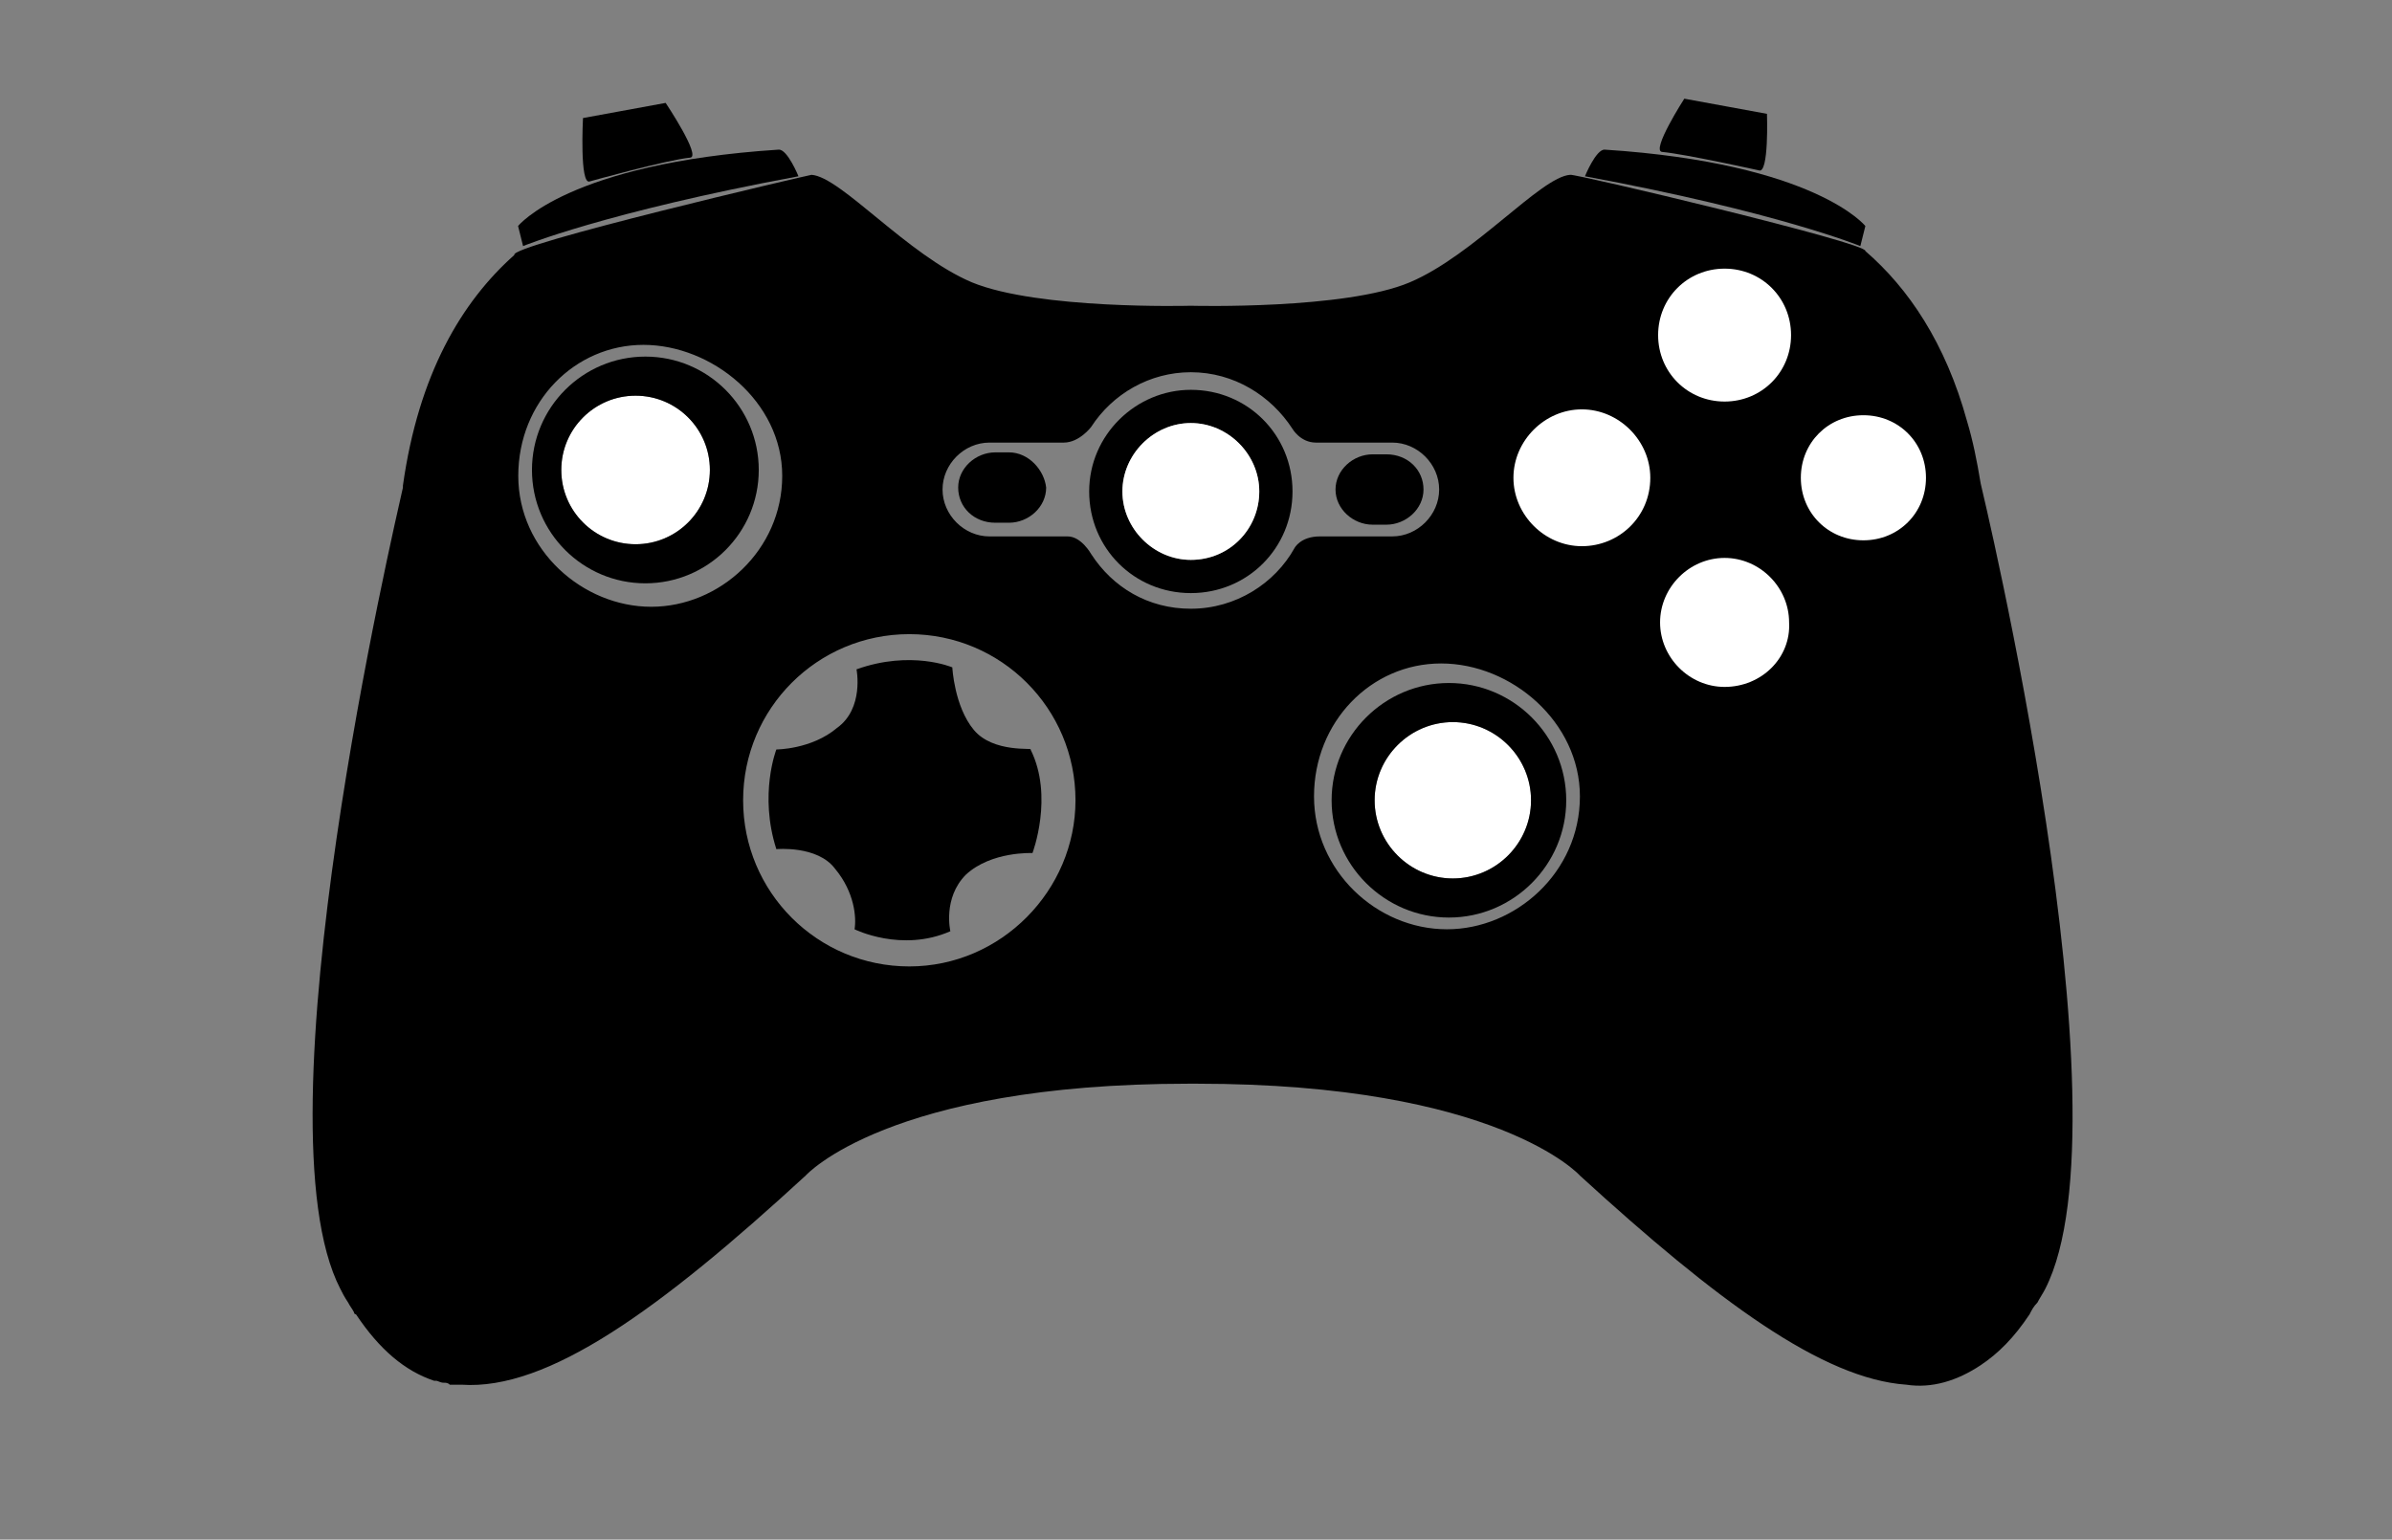 <?xml version="1.0" encoding="utf-8"?>
<!-- Generator: Adobe Illustrator 15.0.0, SVG Export Plug-In . SVG Version: 6.00 Build 0)  -->
<!DOCTYPE svg PUBLIC "-//W3C//DTD SVG 1.1//EN" "http://www.w3.org/Graphics/SVG/1.1/DTD/svg11.dtd">
<svg version="1.1" id="Layer_1" xmlns="http://www.w3.org/2000/svg" xmlns:xlink="http://www.w3.org/1999/xlink" x="0px" y="0px"
	 width="730px" height="470px" viewBox="0 0 730 470" enable-background="new 0 0 730 470" xml:space="preserve">
<rect x="0" y="0" width="730" height="470" fill="#808080" stroke="none"/>
<g>
	<path id="MenuButtonNoClick" d="M363.426,119.002c-16.707,0-31.027,13.723-31.027,31.026c0,17.304,13.724,31.027,31.027,31.027
		s31.027-13.723,31.027-31.027C394.453,132.725,380.729,119.002,363.426,119.002z M363.426,170.912
		c-11.337,0-20.884-9.547-20.884-20.884c0-11.337,9.547-20.883,20.884-20.883c11.336,0,20.883,9.546,20.883,20.883
		C384.309,161.365,375.359,170.912,363.426,170.912z"/>
	<path id="MenuButton" fill="#FFFFFF" d="M363.426,170.912c-11.337,0-20.884-9.547-20.884-20.884
		c0-11.337,9.547-20.883,20.884-20.883c11.336,0,20.883,9.546,20.883,20.883C384.309,161.365,375.359,170.912,363.426,170.912z"/>
	<path id="BaseController" d="M604.482,147.642c-1.193-7.161-2.389-13.127-4.179-19.094c-6.563-23.866-17.898-40.573-31.026-51.91
		c1.191-2.386-89.5-23.867-90.099-23.27c-8.95,0.597-29.234,24.463-48.927,32.817c-19.689,8.354-66.231,7.161-66.231,7.161h-1.193
		c0,0-45.944,1.193-66.23-7.161c-19.69-8.354-39.978-32.22-48.927-32.817c-0.597,0-92.485,21.48-90.695,24.463
		c-16.11,14.321-29.237,36.397-34.01,70.408c0,0,0,0,0,0.596c-2.387,10.74-45.347,193.919-19.094,244.636
		c0.597,1.193,1.193,2.389,2.387,4.179c0.597,1.191,1.193,1.788,1.79,2.98c0,0,0,0.597,0.597,0.597
		c7.161,10.741,14.917,17.307,23.867,20.287h0.597c0.596,0,1.194,0.599,2.387,0.599c0.597,0,1.193,0,1.79,0.597
		c0.596,0,1.193,0,1.79,0c0.597,0,1.193,0,1.79,0c26.253,1.79,60.264-22.673,105.014-63.844c0,0,25.061-28.044,116.948-28.044h2.387
		c91.887,0,116.948,28.044,116.948,28.044c41.766,38.188,73.987,62.054,99.645,63.844c7.758,1.193,15.514-1.193,22.676-5.966
		c5.367-3.58,10.143-8.354,14.914-15.517l0,0c0.598-1.19,1.192-2.386,2.388-3.579c0.597-1.191,1.79-2.981,2.387-4.177
		C651.021,340.964,604.482,147.642,604.482,147.642z M158.171,145.255c0-22.674,17.304-39.977,38.187-39.977
		c20.884,0,42.364,17.303,42.364,39.977c0,22.674-19.094,39.977-39.977,39.977C177.861,185.232,158.171,167.929,158.171,145.255z
		 M277.505,295.02c-28.043,0-50.717-22.672-50.717-50.717c0-28.043,22.673-50.717,50.717-50.717s50.717,22.673,50.717,50.717
		C328.223,271.75,305.549,295.02,277.505,295.02z M395.05,167.333c-5.967,10.739-17.901,18.496-31.624,18.496
		c-13.127,0-23.867-6.563-30.43-16.707c0,0-2.984-5.37-7.16-5.37c-4.176,0-23.867,0-23.867,0c-7.757,0-14.32-6.563-14.32-14.32
		c0-7.756,6.563-14.32,14.32-14.32c0,0,17.9,0,22.674,0c4.773,0,8.354-4.773,8.354-4.773c6.563-10.144,17.9-16.708,30.43-16.708
		c13.128,0,24.464,7.161,31.027,17.304c0,0,2.386,4.176,7.159,4.176c4.771,0,23.271,0,23.271,0c7.758,0,14.32,6.564,14.32,14.32
		c0,7.757-6.563,14.32-14.32,14.32c0,0-16.706,0-22.077,0C396.839,163.752,395.05,167.333,395.05,167.333z M441.59,283.684
		c-21.479,0-40.572-17.898-40.572-40.574c0-22.671,17.304-40.572,38.782-40.572c21.48,0,42.364,17.901,42.364,40.572
		C482.164,266.38,462.474,283.684,441.59,283.684z M482.761,166.736c-11.338,0-20.884-9.547-20.884-20.884
		s9.546-20.884,20.884-20.884c11.336,0,20.884,9.547,20.884,20.884C503.645,157.786,494.097,166.736,482.761,166.736z
		 M526.316,209.696c-10.739,0-19.688-8.95-19.688-19.69c0-10.74,8.949-19.69,19.688-19.69s19.688,8.95,19.688,19.69
		C546.604,200.746,537.654,209.696,526.316,209.696z M526.316,122.582c-11.336,0-20.285-8.95-20.285-20.287
		c0-11.336,8.949-20.286,20.285-20.286c11.338,0,20.285,8.95,20.285,20.286C546.604,113.631,537.654,122.582,526.316,122.582z
		 M568.681,164.945c-10.737,0-19.094-8.353-19.094-19.093c0-10.74,8.354-19.094,19.094-19.094c10.741,0,19.096,8.354,19.096,19.094
		C587.775,156.592,579.422,164.945,568.681,164.945z"/>
	<path id="ActionButtons" d="M524.933,211.438c-35.771,0-65.582-29.813-65.582-65.587c0-35.773,29.813-65.586,65.582-65.586
		c35.778,0,65.589,29.813,65.589,65.586C592.508,181.626,562.698,211.438,524.933,211.438z"/>
	<path id="Back" d="M307.936,138.095h-4.177c-5.966,0-11.337,4.773-11.337,10.74l0,0c0,5.967,4.774,10.74,11.337,10.74h4.177
		c5.966,0,11.336-4.773,11.336-10.74l0,0C318.676,143.465,313.902,138.095,307.936,138.095z"/>
	<path id="Start" d="M418.916,160.172h4.177c5.968,0,11.338-4.773,11.338-10.74l0,0c0-5.966-4.771-10.74-11.338-10.74h-4.177
		c-5.966,0-11.336,4.774-11.336,10.74l0,0C407.58,155.399,412.95,160.172,418.916,160.172z"/>
	<path id="DPad" d="M297.196,222.822c-5.967-7.159-6.563-19.093-6.563-19.093s-12.53-5.371-29.237,0.597
		c0,0,2.387,11.933-5.967,17.9c-7.756,6.563-18.496,6.563-18.496,6.563s-5.371,13.723,0,30.432c0,0,12.53-1.193,17.9,5.965
		c5.967,7.16,6.563,14.918,5.967,18.498c0,0,14.32,7.159,29.237,0.596c0,0-2.387-10.145,4.773-17.303
		c7.757-7.162,20.287-6.563,20.287-6.563s6.564-17.305-0.597-31.624C315.692,228.192,303.162,229.983,297.196,222.822z"/>
	<path id="RightAnalog" fill="#FFFFFF" d="M443.38,268.17c-13.126,0-23.867-10.74-23.867-23.867
		c0-13.126,10.741-23.867,23.867-23.867c13.128,0,23.867,10.74,23.867,23.867S456.508,268.17,443.38,268.17z"/>
	<path id="RightAnalogNoClick" d="M442.188,208.502c-19.689,0-35.802,16.11-35.802,35.8c0,19.69,16.11,35.802,35.802,35.802
		c19.69,0,35.802-16.109,35.802-35.802C477.988,224.611,461.877,208.502,442.188,208.502z M443.38,268.17
		c-13.126,0-23.867-10.74-23.867-23.867c0-13.126,10.741-23.867,23.867-23.867c13.128,0,23.867,10.74,23.867,23.867
		S456.508,268.17,443.38,268.17z"/>
	<path id="LeftAnalog" fill="#FFFFFF" d="M193.971,166.139c-12.53,0-22.674-10.144-22.674-22.674
		c0-12.53,10.144-22.673,22.674-22.673c12.53,0,22.674,10.144,22.674,22.673C216.645,155.996,206.501,166.139,193.971,166.139z"/>
	<path id="LeftAnalogNoClick" d="M196.955,108.858c-19.094,0-34.607,15.513-34.607,34.607c0,19.093,15.513,34.606,34.607,34.606
		c19.093,0,34.606-15.513,34.606-34.606C231.562,124.372,216.048,108.858,196.955,108.858z M193.971,166.139
		c-12.53,0-22.674-10.144-22.674-22.674c0-12.53,10.144-22.673,22.674-22.673c12.53,0,22.674,10.144,22.674,22.673
		C216.645,155.996,206.501,166.139,193.971,166.139z"/>
	<path id="X" fill="#FFFFFF" d="M482.761,166.736c-11.338,0-20.884-9.547-20.884-20.884s9.546-20.884,20.884-20.884
		c11.336,0,20.884,9.547,20.884,20.884C503.645,157.786,494.097,166.736,482.761,166.736z"/>
	<path id="Y" fill="#FFFFFF" d="M526.316,122.582c-11.336,0-20.285-8.95-20.285-20.287c0-11.336,8.949-20.286,20.285-20.286
		c11.338,0,20.285,8.95,20.285,20.286C546.604,113.631,537.654,122.582,526.316,122.582z"/>
	<path id="B" fill="#FFFFFF" d="M568.681,164.945c-10.737,0-19.094-8.353-19.094-19.093c0-10.74,8.354-19.094,19.094-19.094
		c10.741,0,19.096,8.354,19.096,19.094C587.775,156.592,579.422,164.945,568.681,164.945z"/>
	<path id="A" fill="#FFFFFF" d="M526.316,209.696c-10.739,0-19.688-8.95-19.688-19.69c0-10.74,8.949-19.69,19.688-19.69
		s19.688,8.95,19.688,19.69C546.604,200.746,537.654,209.696,526.316,209.696z"/>
	<path id="RightShoulder" d="M483.703,53.813C483.599,53.793,483.703,53.813,483.703,53.813s3.371-8.308,6.047-8.134
		C554.083,49.845,569.277,69,569.277,69l-1.527,6.125C567.75,75.125,542.567,64.743,483.703,53.813z"/>
	<path id="LeftShoulder" d="M243.682,53.813C243.786,53.793,243.682,53.813,243.682,53.813s-3.371-8.308-6.047-8.134
		C173.302,49.845,158.107,69,158.107,69l1.527,6.125C159.635,75.125,184.817,64.743,243.682,53.813z"/>
	<path id="RightTrigger" d="M507.241,46.375c-3.459-0.326,6.782-16.25,6.782-16.25l25.227,4.625c0,0,0.667,18.583-2.5,17.25
		C536.75,52,514.375,47.048,507.241,46.375z"/>
	<path id="LeftTrigger" d="M210.642,48.125c3.459-0.326-7.496-16.713-7.496-16.713l-25.227,4.625c0,0-1.086,20.671,2.081,19.338
		C180,55.375,203.508,48.798,210.642,48.125z"/>
</g>
</svg>
